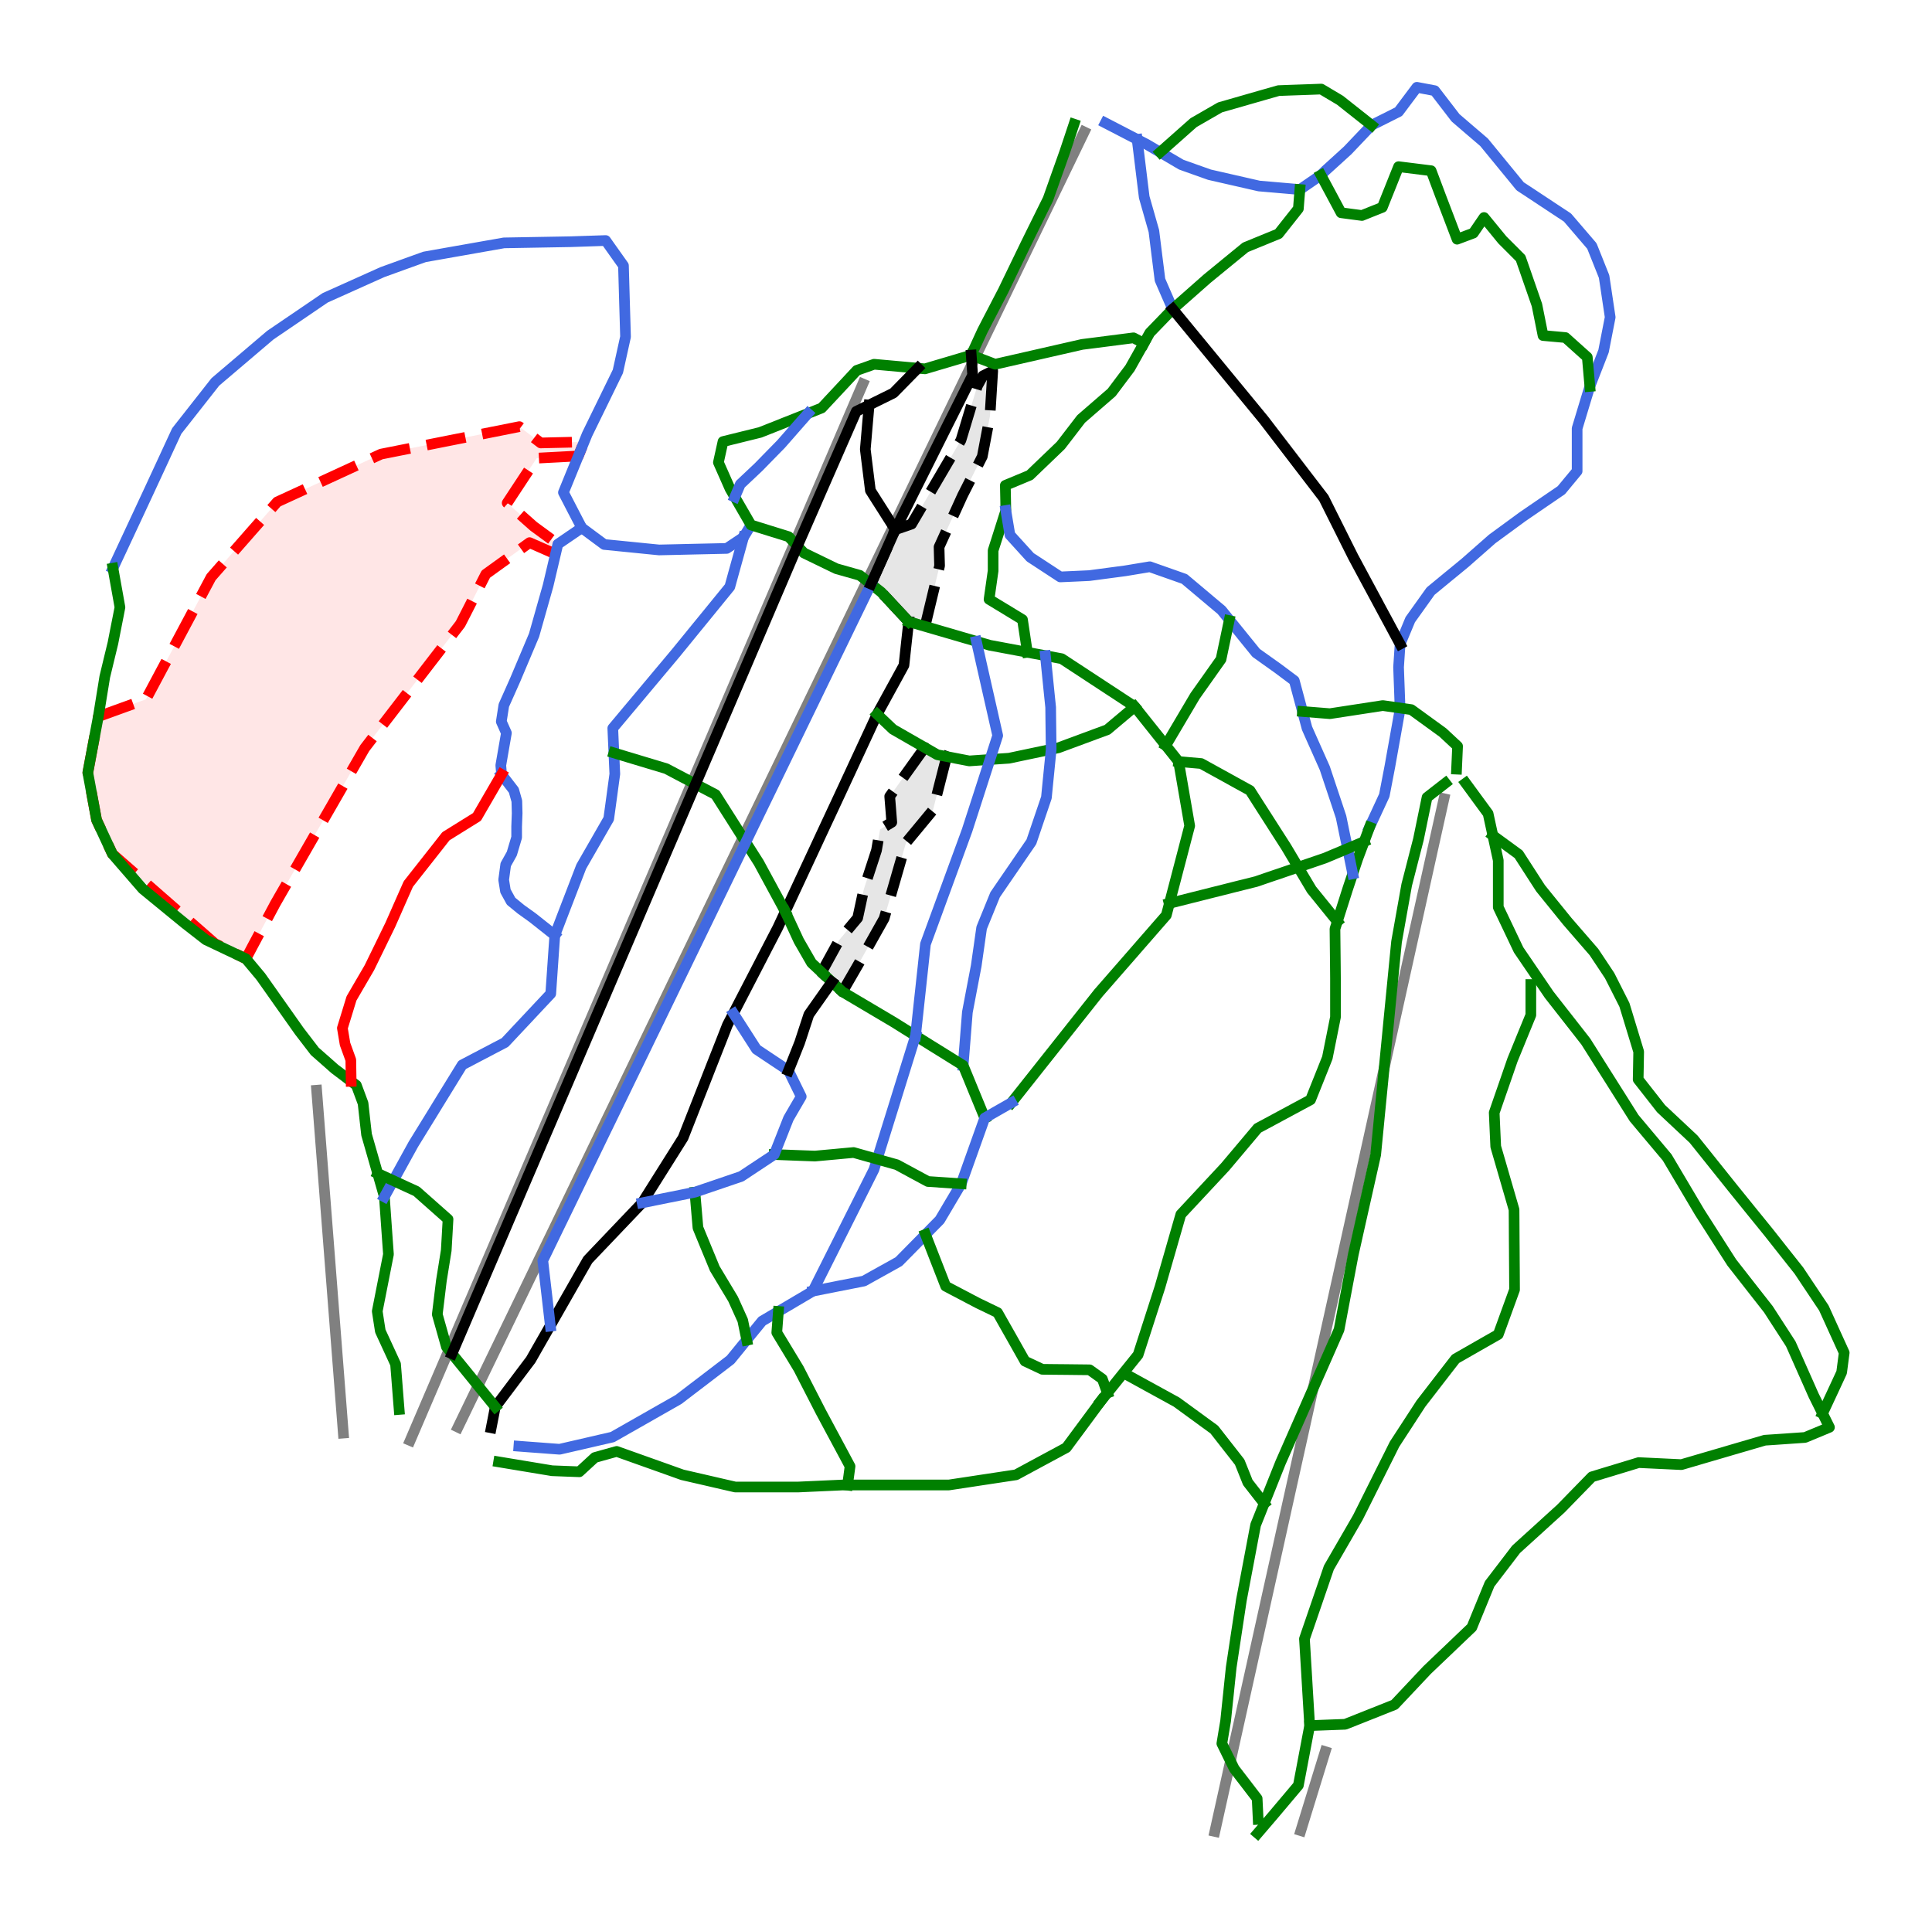 <?xml version="1.0" encoding="utf-8" standalone="no"?>
<!DOCTYPE svg PUBLIC "-//W3C//DTD SVG 1.1//EN"
  "http://www.w3.org/Graphics/SVG/1.1/DTD/svg11.dtd">
<svg height="72pt" version="1.1" viewBox="0 0 72.419 72" width="72.419pt" xmlns="http://www.w3.org/2000/svg" xmlns:xlink="http://www.w3.org/1999/xlink">
 <defs>
  <style type="text/css">*{stroke-linecap:butt;stroke-linejoin:round;}</style>
 </defs>
 <g id="figure_1">
  <g id="patch_1">
   <path d="M 0 72 
L 72.419 72 
L 72.419 0 
L 0 0 
z
" style="fill:#ffffff;"/>
  </g>
  <g id="axes_1">
   <g id="patch_2">
    <path clip-path="url(#pa7ef642e98)" d="M 35.484 28.361 
L 35.484 28.361 
L 35.355 28.863 
L 35.227 29.365 
L 35.099 29.867 
L 34.971 30.368 
L 34.719 30.673 
L 34.466 30.979 
L 34.213 31.284 
L 33.961 31.589 
L 33.858 31.944 
L 33.756 32.299 
L 33.653 32.654 
L 33.551 33.009 
L 33.448 33.364 
L 33.346 33.72 
L 33.243 34.075 
L 33.141 34.43 
L 32.902 34.854 
L 32.664 35.278 
L 32.426 35.702 
L 32.187 36.127 
L 31.883 36.653 
L 31.578 37.18 
L 31.187 36.815 
L 30.795 36.451 
L 30.962 36.146 
L 31.129 35.841 
L 31.296 35.536 
L 31.463 35.231 
L 31.806 34.821 
L 32.149 34.411 
L 32.264 33.877 
L 32.378 33.343 
L 32.497 32.976 
L 32.616 32.609 
L 32.736 32.242 
L 32.855 31.875 
L 32.922 31.484 
L 32.988 31.093 
L 33.427 30.826 
L 33.389 30.34 
L 33.35 29.854 
L 33.679 29.396 
L 34.007 28.939 
L 34.335 28.481 
L 34.664 28.023 
z
" style="opacity:0.1;"/>
   </g>
   <g id="patch_3">
    <path clip-path="url(#pa7ef642e98)" d="M 35.484 28.361 
L 35.484 28.361 
L 35.355 28.863 
L 35.227 29.365 
L 35.099 29.867 
L 34.971 30.368 
L 34.719 30.673 
L 34.466 30.979 
L 34.213 31.284 
L 33.961 31.589 
L 33.858 31.944 
L 33.756 32.299 
L 33.653 32.654 
L 33.551 33.009 
L 33.448 33.364 
L 33.346 33.72 
L 33.243 34.075 
L 33.141 34.43 
L 32.902 34.854 
L 32.664 35.278 
L 32.426 35.702 
L 32.187 36.127 
L 31.883 36.653 
L 31.578 37.18 
L 31.187 36.815 
L 30.795 36.451 
L 30.962 36.146 
L 31.129 35.841 
L 31.296 35.536 
L 31.463 35.231 
L 31.806 34.821 
L 32.149 34.411 
L 32.264 33.877 
L 32.378 33.343 
L 32.497 32.976 
L 32.616 32.609 
L 32.736 32.242 
L 32.855 31.875 
L 32.922 31.484 
L 32.988 31.093 
L 33.427 30.826 
L 33.389 30.34 
L 33.35 29.854 
L 33.679 29.396 
L 34.007 28.939 
L 34.335 28.481 
L 34.664 28.023 
z
" style="fill:none;stroke:#000000;stroke-dasharray:1.48,0.64;stroke-dashoffset:0;stroke-linejoin:miter;stroke-width:0.4;"/>
   </g>
   <g id="patch_4">
    <path clip-path="url(#pa7ef642e98)" d="M 37.211 13.906 
L 37.211 13.906 
L 37.185 14.331 
L 37.159 14.755 
L 37.133 15.179 
L 37.107 15.604 
L 37.035 15.98 
L 36.963 16.357 
L 36.892 16.733 
L 36.82 17.11 
L 36.635 17.477 
L 36.449 17.844 
L 36.263 18.211 
L 36.077 18.578 
L 35.858 19.06 
L 35.638 19.541 
L 35.419 20.022 
L 35.2 20.504 
L 35.209 20.857 
L 35.219 21.21 
L 35.082 21.778 
L 34.946 22.346 
L 34.809 22.914 
L 34.673 23.482 
L 34.061 23.303 
L 33.803 23.027 
L 33.546 22.751 
L 33.289 22.474 
L 33.031 22.198 
L 32.648 21.896 
L 32.876 21.386 
L 33.104 20.876 
L 33.332 20.366 
L 33.56 19.856 
L 34.17 19.646 
L 34.401 19.252 
L 34.632 18.859 
L 34.864 18.466 
L 35.095 18.073 
L 35.326 17.679 
L 35.557 17.286 
L 35.788 16.893 
L 36.02 16.5 
L 36.173 15.995 
L 36.325 15.489 
L 36.478 14.984 
L 36.631 14.479 
L 36.844 14.09 
z
" style="opacity:0.1;"/>
   </g>
   <g id="patch_5">
    <path clip-path="url(#pa7ef642e98)" d="M 37.211 13.906 
L 37.211 13.906 
L 37.185 14.331 
L 37.159 14.755 
L 37.133 15.179 
L 37.107 15.604 
L 37.035 15.98 
L 36.963 16.357 
L 36.892 16.733 
L 36.82 17.11 
L 36.635 17.477 
L 36.449 17.844 
L 36.263 18.211 
L 36.077 18.578 
L 35.858 19.06 
L 35.638 19.541 
L 35.419 20.022 
L 35.2 20.504 
L 35.209 20.857 
L 35.219 21.21 
L 35.082 21.778 
L 34.946 22.346 
L 34.809 22.914 
L 34.673 23.482 
L 34.061 23.303 
L 33.803 23.027 
L 33.546 22.751 
L 33.289 22.474 
L 33.031 22.198 
L 32.648 21.896 
L 32.876 21.386 
L 33.104 20.876 
L 33.332 20.366 
L 33.56 19.856 
L 34.17 19.646 
L 34.401 19.252 
L 34.632 18.859 
L 34.864 18.466 
L 35.095 18.073 
L 35.326 17.679 
L 35.557 17.286 
L 35.788 16.893 
L 36.02 16.5 
L 36.173 15.995 
L 36.325 15.489 
L 36.478 14.984 
L 36.631 14.479 
L 36.844 14.09 
z
" style="fill:none;stroke:#000000;stroke-dasharray:1.48,0.64;stroke-dashoffset:0;stroke-linejoin:miter;stroke-width:0.4;"/>
   </g>
   <g id="patch_6">
    <path clip-path="url(#pa7ef642e98)" d="M 21.679 17.093 
L 21.679 17.093 
L 21.288 17.114 
L 20.898 17.135 
L 20.507 17.155 
L 20.117 17.176 
L 19.84 17.596 
L 19.564 18.015 
L 19.287 18.435 
L 19.011 18.855 
L 19.507 19.293 
L 20.002 19.732 
L 20.457 20.065 
L 20.911 20.398 
L 20.803 20.761 
L 20.326 20.551 
L 19.85 20.342 
L 19.44 20.637 
L 19.03 20.933 
L 18.62 21.228 
L 18.21 21.524 
L 17.972 21.991 
L 17.733 22.458 
L 17.495 22.925 
L 17.256 23.392 
L 17.032 23.683 
L 16.808 23.974 
L 16.584 24.265 
L 16.36 24.556 
L 16.136 24.846 
L 15.912 25.137 
L 15.688 25.428 
L 15.464 25.719 
L 15.24 26.009 
L 15.016 26.3 
L 14.792 26.591 
L 14.568 26.882 
L 14.344 27.172 
L 14.12 27.463 
L 13.896 27.754 
L 13.672 28.045 
L 13.462 28.409 
L 13.252 28.774 
L 13.042 29.139 
L 12.833 29.503 
L 12.623 29.868 
L 12.413 30.233 
L 12.203 30.597 
L 11.994 30.962 
L 11.784 31.326 
L 11.574 31.691 
L 11.364 32.056 
L 11.155 32.42 
L 10.945 32.785 
L 10.735 33.15 
L 10.525 33.514 
L 10.316 33.879 
L 10.041 34.395 
L 9.766 34.91 
L 9.491 35.426 
L 9.217 35.942 
L 8.636 35.657 
L 8.056 35.373 
L 7.576 34.952 
L 7.095 34.532 
L 6.615 34.112 
L 6.134 33.692 
L 5.653 33.271 
L 5.173 32.851 
L 4.692 32.431 
L 4.212 32.01 
L 4.064 31.693 
L 3.916 31.375 
L 3.768 31.057 
L 3.62 30.74 
L 3.538 30.296 
L 3.456 29.853 
L 3.374 29.409 
L 3.292 28.966 
L 3.39 28.44 
L 3.489 27.914 
L 3.587 27.389 
L 3.686 26.863 
L 4.133 26.701 
L 4.579 26.539 
L 5.026 26.377 
L 5.472 26.214 
L 5.777 25.642 
L 6.082 25.07 
L 6.388 24.498 
L 6.693 23.926 
L 6.998 23.354 
L 7.303 22.782 
L 7.608 22.21 
L 7.913 21.638 
L 8.223 21.285 
L 8.533 20.933 
L 8.843 20.58 
L 9.153 20.227 
L 9.462 19.874 
L 9.772 19.522 
L 10.082 19.169 
L 10.392 18.816 
L 10.878 18.592 
L 11.365 18.368 
L 11.851 18.144 
L 12.337 17.92 
L 12.823 17.696 
L 13.309 17.472 
L 13.796 17.248 
L 14.282 17.024 
L 14.93 16.895 
L 15.578 16.767 
L 16.227 16.638 
L 16.875 16.509 
L 17.523 16.381 
L 18.172 16.252 
L 18.82 16.123 
L 19.468 15.994 
L 19.869 16.299 
L 20.269 16.605 
L 20.675 16.595 
L 21.081 16.586 
L 21.487 16.576 
L 21.893 16.567 
z
" style="fill:#ff0000;opacity:0.1;"/>
   </g>
   <g id="patch_7">
    <path clip-path="url(#pa7ef642e98)" d="M 21.679 17.093 
L 21.679 17.093 
L 21.288 17.114 
L 20.898 17.135 
L 20.507 17.155 
L 20.117 17.176 
L 19.84 17.596 
L 19.564 18.015 
L 19.287 18.435 
L 19.011 18.855 
L 19.507 19.293 
L 20.002 19.732 
L 20.457 20.065 
L 20.911 20.398 
L 20.803 20.761 
L 20.326 20.551 
L 19.85 20.342 
L 19.44 20.637 
L 19.03 20.933 
L 18.62 21.228 
L 18.21 21.524 
L 17.972 21.991 
L 17.733 22.458 
L 17.495 22.925 
L 17.256 23.392 
L 17.032 23.683 
L 16.808 23.974 
L 16.584 24.265 
L 16.36 24.556 
L 16.136 24.846 
L 15.912 25.137 
L 15.688 25.428 
L 15.464 25.719 
L 15.24 26.009 
L 15.016 26.3 
L 14.792 26.591 
L 14.568 26.882 
L 14.344 27.172 
L 14.12 27.463 
L 13.896 27.754 
L 13.672 28.045 
L 13.462 28.409 
L 13.252 28.774 
L 13.042 29.139 
L 12.833 29.503 
L 12.623 29.868 
L 12.413 30.233 
L 12.203 30.597 
L 11.994 30.962 
L 11.784 31.326 
L 11.574 31.691 
L 11.364 32.056 
L 11.155 32.42 
L 10.945 32.785 
L 10.735 33.15 
L 10.525 33.514 
L 10.316 33.879 
L 10.041 34.395 
L 9.766 34.91 
L 9.491 35.426 
L 9.217 35.942 
L 8.636 35.657 
L 8.056 35.373 
L 7.576 34.952 
L 7.095 34.532 
L 6.615 34.112 
L 6.134 33.692 
L 5.653 33.271 
L 5.173 32.851 
L 4.692 32.431 
L 4.212 32.01 
L 4.064 31.693 
L 3.916 31.375 
L 3.768 31.057 
L 3.62 30.74 
L 3.538 30.296 
L 3.456 29.853 
L 3.374 29.409 
L 3.292 28.966 
L 3.39 28.44 
L 3.489 27.914 
L 3.587 27.389 
L 3.686 26.863 
L 4.133 26.701 
L 4.579 26.539 
L 5.026 26.377 
L 5.472 26.214 
L 5.777 25.642 
L 6.082 25.07 
L 6.388 24.498 
L 6.693 23.926 
L 6.998 23.354 
L 7.303 22.782 
L 7.608 22.21 
L 7.913 21.638 
L 8.223 21.285 
L 8.533 20.933 
L 8.843 20.58 
L 9.153 20.227 
L 9.462 19.874 
L 9.772 19.522 
L 10.082 19.169 
L 10.392 18.816 
L 10.878 18.592 
L 11.365 18.368 
L 11.851 18.144 
L 12.337 17.92 
L 12.823 17.696 
L 13.309 17.472 
L 13.796 17.248 
L 14.282 17.024 
L 14.93 16.895 
L 15.578 16.767 
L 16.227 16.638 
L 16.875 16.509 
L 17.523 16.381 
L 18.172 16.252 
L 18.82 16.123 
L 19.468 15.994 
L 19.869 16.299 
L 20.269 16.605 
L 20.675 16.595 
L 21.081 16.586 
L 21.487 16.576 
L 21.893 16.567 
z
" style="fill:none;stroke:#ff0000;stroke-dasharray:1.48,0.64;stroke-dashoffset:0;stroke-linejoin:miter;stroke-width:0.4;"/>
   </g>
   <g id="line2d_1">
    <path clip-path="url(#pa7ef642e98)" d="M 15.375 54 
L 15.905 52.762 
L 16.436 51.524 
L 16.966 50.287 
L 17.496 49.049 
L 18.026 47.811 
L 18.556 46.573 
L 19.086 45.336 
L 19.616 44.098 
L 20.146 42.86 
L 20.677 41.623 
L 21.207 40.385 
L 21.737 39.147 
L 22.267 37.909 
L 22.797 36.672 
L 23.327 35.434 
L 23.857 34.196 
L 24.388 32.959 
L 24.918 31.721 
L 25.448 30.483 
L 25.978 29.245 
L 26.508 28.008 
L 27.038 26.77 
L 27.568 25.532 
L 28.098 24.294 
L 28.629 23.057 
L 29.159 21.819 
L 29.689 20.581 
L 30.219 19.344 
L 30.749 18.106 
L 31.279 16.868 
L 31.809 15.63 
L 32.34 14.393 
" style="fill:none;stroke:#808080;stroke-linecap:square;stroke-width:0.4;"/>
   </g>
   <g id="line2d_2">
    <path clip-path="url(#pa7ef642e98)" d="M 17.168 53.502 
L 17.756 52.285 
L 18.344 51.069 
L 19.011 49.69 
L 19.678 48.311 
L 20.279 47.066 
L 20.881 45.822 
L 21.47 44.602 
L 22.06 43.383 
L 22.914 41.616 
L 23.768 39.849 
L 24.533 38.266 
L 25.298 36.684 
L 26.119 34.986 
L 26.939 33.288 
L 27.601 31.921 
L 28.262 30.553 
L 28.856 29.323 
L 29.451 28.093 
L 30.125 26.697 
L 30.8 25.301 
L 31.536 23.779 
L 32.272 22.257 
L 33.126 20.489 
L 33.981 18.721 
L 34.835 16.953 
L 35.69 15.185 
L 36.403 13.711 
L 37.115 12.237 
L 37.948 10.512 
L 38.782 8.788 
L 39.667 6.957 
L 40.638 4.947 
" style="fill:none;stroke:#808080;stroke-linecap:square;stroke-width:0.4;"/>
   </g>
   <g id="line2d_3">
    <path clip-path="url(#pa7ef642e98)" d="M 45.538 68.656 
L 45.997 66.589 
L 46.248 65.454 
L 46.5 64.319 
L 46.822 62.867 
L 47.144 61.415 
L 47.499 59.814 
L 47.855 58.212 
L 48.268 56.348 
L 48.682 54.483 
L 49.142 52.408 
L 49.413 51.186 
L 49.822 49.342 
L 50.231 47.499 
L 50.632 45.688 
L 51.034 43.877 
L 51.279 42.774 
L 51.523 41.671 
L 51.888 40.029 
L 52.252 38.387 
L 52.72 36.276 
L 53.188 34.165 
L 53.448 32.993 
L 53.708 31.82 
L 54.125 29.943 
" style="fill:none;stroke:#808080;stroke-linecap:square;stroke-width:0.4;"/>
   </g>
   <g id="line2d_4">
    <path clip-path="url(#pa7ef642e98)" d="M 48.76 68.626 
L 49.216 67.145 
L 49.672 65.664 
" style="fill:none;stroke:#808080;stroke-linecap:square;stroke-width:0.4;"/>
   </g>
   <g id="line2d_5">
    <path clip-path="url(#pa7ef642e98)" d="M 12.869 53.722 
L 12.744 52.116 
L 12.619 50.509 
L 12.494 48.903 
L 12.369 47.296 
L 12.244 45.69 
L 12.119 44.083 
L 11.994 42.477 
L 11.869 40.87 
" style="fill:none;stroke:#808080;stroke-linecap:square;stroke-width:0.4;"/>
   </g>
   <g id="line2d_6">
    <path clip-path="url(#pa7ef642e98)" d="M 28.15 19.68 
L 27.87 20.139 
L 27.556 20.349 
L 27.241 20.559 
L 26.607 20.573 
L 25.973 20.587 
L 25.339 20.602 
L 24.705 20.616 
L 24.191 20.565 
L 23.677 20.513 
L 23.163 20.462 
L 22.649 20.411 
L 22.228 20.099 
L 21.807 19.786 
L 21.635 19.455 
L 21.463 19.124 
L 21.292 18.793 
L 21.12 18.461 
L 21.26 18.119 
L 21.399 17.777 
L 21.539 17.435 
L 21.679 17.093 
L 21.893 16.567 
L 22.009 16.282 
L 22.297 15.692 
L 22.585 15.103 
L 22.873 14.513 
L 23.161 13.923 
L 23.304 13.275 
L 23.447 12.627 
L 23.428 11.959 
L 23.408 11.292 
L 23.389 10.625 
L 23.37 9.957 
L 23.036 9.487 
L 22.703 9.017 
L 22.046 9.039 
L 21.389 9.061 
L 20.764 9.072 
L 20.14 9.083 
L 19.516 9.094 
L 18.891 9.105 
L 18.519 9.171 
L 18.147 9.236 
L 17.774 9.302 
L 17.402 9.368 
L 17.03 9.433 
L 16.657 9.499 
L 16.285 9.565 
L 15.913 9.631 
L 15.518 9.773 
L 15.124 9.915 
L 14.73 10.058 
L 14.336 10.2 
L 13.799 10.441 
L 13.262 10.682 
L 12.726 10.923 
L 12.189 11.164 
L 11.674 11.515 
L 11.16 11.865 
L 10.645 12.215 
L 10.13 12.566 
L 9.873 12.785 
L 9.615 13.004 
L 9.358 13.223 
L 9.101 13.442 
L 8.843 13.661 
L 8.586 13.88 
L 8.328 14.099 
L 8.071 14.318 
L 7.71 14.778 
L 7.348 15.238 
L 6.987 15.698 
L 6.625 16.158 
L 6.351 16.749 
L 6.078 17.341 
L 5.804 17.932 
L 5.53 18.523 
L 5.368 18.87 
L 5.206 19.218 
L 5.044 19.565 
L 4.882 19.912 
L 4.72 20.259 
L 4.558 20.606 
L 4.396 20.953 
L 4.234 21.3 
" style="fill:none;stroke:#4169e1;stroke-linecap:square;stroke-width:0.4;"/>
   </g>
   <g id="line2d_7">
    <path clip-path="url(#pa7ef642e98)" d="M 4.234 21.3 
L 4.299 21.667 
L 4.365 22.034 
L 4.431 22.401 
L 4.496 22.767 
L 4.431 23.101 
L 4.365 23.435 
L 4.299 23.77 
L 4.234 24.104 
L 4.08 24.739 
L 3.927 25.374 
L 3.867 25.746 
L 3.806 26.119 
L 3.746 26.491 
L 3.686 26.863 
L 3.587 27.389 
L 3.489 27.914 
L 3.39 28.44 
L 3.292 28.966 
L 3.374 29.409 
L 3.456 29.853 
L 3.538 30.296 
L 3.62 30.74 
L 3.768 31.057 
L 3.916 31.375 
L 4.064 31.693 
L 4.212 32.01 
L 4.496 32.339 
L 4.781 32.667 
L 5.066 32.996 
L 5.351 33.324 
L 5.745 33.647 
L 6.139 33.97 
L 6.533 34.293 
L 6.928 34.616 
L 7.322 34.923 
L 7.716 35.23 
L 8.091 35.408 
L 8.466 35.586 
L 8.841 35.764 
L 9.217 35.942 
L 9.496 36.275 
L 9.775 36.609 
L 10.137 37.121 
L 10.498 37.633 
L 10.86 38.145 
L 11.221 38.657 
L 11.511 39.035 
L 11.801 39.413 
L 12.174 39.741 
L 12.546 40.07 
L 12.855 40.303 
L 13.163 40.537 
L 13.357 40.683 
L 13.483 41.022 
L 13.609 41.362 
L 13.674 41.948 
L 13.74 42.534 
L 13.907 43.117 
L 14.074 43.7 
L 14.241 44.283 
L 14.408 44.866 
L 14.446 45.405 
L 14.484 45.943 
L 14.522 46.482 
L 14.561 47.02 
L 14.456 47.554 
L 14.351 48.088 
L 14.246 48.622 
L 14.141 49.156 
L 14.198 49.528 
L 14.256 49.899 
L 14.399 50.209 
L 14.542 50.519 
L 14.685 50.829 
L 14.827 51.139 
L 14.861 51.563 
L 14.894 51.987 
L 14.927 52.411 
L 14.961 52.836 
" style="fill:none;stroke:#008000;stroke-linecap:square;stroke-width:0.4;"/>
   </g>
   <g id="line2d_8">
    <path clip-path="url(#pa7ef642e98)" d="M 21.807 19.786 
L 21.359 20.092 
L 20.911 20.398 
L 20.819 20.788 
L 20.727 21.179 
L 20.635 21.569 
L 20.543 21.96 
L 20.412 22.422 
L 20.281 22.885 
L 20.15 23.348 
L 20.019 23.81 
L 19.842 24.229 
L 19.665 24.648 
L 19.488 25.067 
L 19.311 25.486 
L 19.099 25.963 
L 18.886 26.44 
L 18.791 27.05 
L 18.982 27.479 
L 18.877 28.084 
L 18.772 28.69 
L 18.801 29.033 
" style="fill:none;stroke:#4169e1;stroke-linecap:square;stroke-width:0.4;"/>
   </g>
   <g id="line2d_9">
    <path clip-path="url(#pa7ef642e98)" d="M 18.801 29.033 
L 19.03 29.33 
L 19.259 29.627 
L 19.373 30.031 
L 19.385 30.484 
L 19.366 30.987 
L 19.366 31.391 
L 19.185 32.001 
L 18.956 32.411 
L 18.88 32.982 
L 18.947 33.402 
L 19.157 33.784 
L 19.528 34.088 
L 19.967 34.403 
L 20.382 34.732 
L 20.797 35.061 
" style="fill:none;stroke:#4169e1;stroke-linecap:square;stroke-width:0.4;"/>
   </g>
   <g id="line2d_10">
    <path clip-path="url(#pa7ef642e98)" d="M 18.801 29.033 
L 18.57 29.431 
L 18.34 29.828 
L 18.109 30.226 
L 17.879 30.624 
L 17.588 30.805 
L 17.297 30.986 
L 17.006 31.167 
L 16.715 31.348 
L 16.363 31.797 
L 16.01 32.245 
L 15.657 32.693 
L 15.305 33.141 
L 15.135 33.525 
L 14.966 33.908 
L 14.797 34.292 
L 14.627 34.676 
L 14.432 35.076 
L 14.237 35.476 
L 14.041 35.877 
L 13.846 36.277 
L 13.51 36.853 
L 13.175 37.429 
L 13.005 37.985 
L 12.834 38.541 
L 12.934 39.139 
L 13.15 39.736 
L 13.156 40.136 
L 13.163 40.537 
" style="fill:none;stroke:#ff0000;stroke-linecap:square;stroke-width:0.4;"/>
   </g>
   <g id="line2d_11">
    <path clip-path="url(#pa7ef642e98)" d="M 54.941 29.357 
L 55.151 29.643 
L 55.36 29.929 
L 55.57 30.215 
L 55.78 30.501 
L 55.869 30.911 
L 55.958 31.32 
L 56.06 31.788 
L 56.161 32.255 
L 56.161 32.694 
L 56.161 33.132 
L 56.161 33.571 
L 56.161 34.009 
L 56.352 34.41 
L 56.543 34.81 
L 56.733 35.21 
L 56.924 35.611 
L 57.21 36.03 
L 57.496 36.45 
L 57.782 36.869 
L 58.068 37.289 
L 58.411 37.727 
L 58.755 38.166 
L 59.098 38.604 
L 59.441 39.043 
L 59.668 39.402 
L 59.894 39.761 
L 60.12 40.12 
L 60.347 40.478 
L 60.573 40.837 
L 60.8 41.196 
L 61.026 41.555 
L 61.253 41.914 
L 61.562 42.283 
L 61.872 42.652 
L 62.182 43.021 
L 62.492 43.39 
L 62.797 43.905 
L 63.102 44.419 
L 63.407 44.934 
L 63.712 45.449 
L 64.013 45.919 
L 64.313 46.389 
L 64.613 46.859 
L 64.914 47.329 
L 65.257 47.767 
L 65.6 48.206 
L 65.943 48.644 
L 66.287 49.083 
L 66.496 49.407 
L 66.706 49.731 
L 66.916 50.055 
L 67.125 50.379 
L 67.34 50.863 
L 67.554 51.346 
L 67.769 51.829 
L 67.983 52.313 
L 68.15 52.649 
L 68.317 52.986 
L 68.575 53.506 
L 68.117 53.697 
L 67.659 53.887 
L 67.283 53.913 
L 66.906 53.939 
L 66.529 53.965 
L 66.153 53.99 
L 65.762 54.105 
L 65.371 54.219 
L 64.98 54.333 
L 64.589 54.448 
L 64.199 54.562 
L 63.808 54.676 
L 63.417 54.791 
L 63.026 54.905 
L 62.625 54.886 
L 62.225 54.867 
L 61.825 54.848 
L 61.424 54.829 
L 60.986 54.963 
L 60.547 55.096 
L 60.108 55.229 
L 59.67 55.363 
L 59.379 55.661 
L 59.088 55.959 
L 58.797 56.258 
L 58.507 56.556 
L 58.087 56.937 
L 57.668 57.319 
L 57.248 57.7 
L 56.828 58.082 
L 56.581 58.406 
L 56.333 58.73 
L 56.085 59.054 
L 55.837 59.378 
L 55.67 59.785 
L 55.503 60.192 
L 55.336 60.599 
L 55.17 61.006 
L 54.75 61.406 
L 54.331 61.807 
L 53.911 62.207 
L 53.492 62.607 
L 53.187 62.931 
L 52.881 63.256 
L 52.576 63.58 
L 52.271 63.904 
L 51.809 64.088 
L 51.346 64.272 
L 50.884 64.456 
L 50.422 64.639 
L 49.757 64.664 
L 49.092 64.689 
" style="fill:none;stroke:#008000;stroke-linecap:square;stroke-width:0.4;"/>
   </g>
   <g id="line2d_12">
    <path clip-path="url(#pa7ef642e98)" d="M 54.178 29.357 
L 53.835 29.624 
L 53.492 29.891 
L 53.411 30.285 
L 53.33 30.678 
L 53.249 31.072 
L 53.168 31.466 
L 53.058 31.892 
L 52.948 32.318 
L 52.839 32.744 
L 52.729 33.17 
L 52.634 33.704 
L 52.538 34.238 
L 52.443 34.772 
L 52.348 35.306 
L 52.299 35.805 
L 52.25 36.304 
L 52.201 36.803 
L 52.152 37.301 
L 52.103 37.8 
L 52.054 38.299 
L 52.006 38.798 
L 51.957 39.297 
L 51.908 39.795 
L 51.859 40.294 
L 51.81 40.793 
L 51.761 41.292 
L 51.712 41.791 
L 51.664 42.289 
L 51.615 42.788 
L 51.566 43.287 
L 51.461 43.754 
L 51.356 44.221 
L 51.251 44.688 
L 51.146 45.155 
L 51.041 45.622 
L 50.936 46.09 
L 50.832 46.557 
L 50.727 47.024 
L 50.66 47.376 
L 50.593 47.729 
L 50.526 48.082 
L 50.46 48.434 
L 50.393 48.787 
L 50.326 49.14 
L 50.26 49.493 
L 50.193 49.845 
L 50.056 50.157 
L 49.919 50.468 
L 49.782 50.78 
L 49.645 51.091 
L 49.508 51.403 
L 49.37 51.714 
L 49.233 52.026 
L 49.096 52.337 
L 48.959 52.649 
L 48.822 52.96 
L 48.685 53.272 
L 48.548 53.583 
L 48.411 53.895 
L 48.274 54.206 
L 48.137 54.518 
L 48 54.829 
L 47.847 55.212 
L 47.694 55.595 
L 47.541 55.978 
L 47.387 56.361 
L 47.227 56.764 
L 47.066 57.166 
L 46.999 57.519 
L 46.932 57.872 
L 46.866 58.224 
L 46.799 58.577 
L 46.732 58.93 
L 46.665 59.283 
L 46.599 59.635 
L 46.532 59.988 
L 46.437 60.617 
L 46.341 61.246 
L 46.246 61.875 
L 46.151 62.504 
L 46.098 63.007 
L 46.046 63.509 
L 45.993 64.011 
L 45.941 64.514 
L 45.87 64.937 
L 45.8 65.36 
L 46.032 65.833 
L 46.265 66.306 
L 46.479 66.585 
L 46.694 66.864 
L 46.908 67.144 
L 47.123 67.423 
L 47.142 67.814 
L 47.161 68.204 
" style="fill:none;stroke:#008000;stroke-linecap:square;stroke-width:0.4;"/>
   </g>
   <g id="line2d_13">
    <path clip-path="url(#pa7ef642e98)" d="M 55.958 31.32 
L 56.441 31.673 
L 56.924 32.026 
L 57.129 32.344 
L 57.334 32.661 
L 57.539 32.979 
L 57.744 33.296 
L 57.996 33.608 
L 58.249 33.92 
L 58.502 34.232 
L 58.754 34.543 
L 59.002 34.829 
L 59.25 35.115 
L 59.498 35.401 
L 59.746 35.687 
L 60.042 36.131 
L 60.337 36.576 
L 60.614 37.123 
L 60.89 37.67 
L 61.024 38.109 
L 61.157 38.547 
L 61.291 38.986 
L 61.424 39.424 
L 61.415 39.945 
L 61.405 40.465 
L 61.62 40.739 
L 61.834 41.012 
L 62.049 41.286 
L 62.263 41.56 
L 62.568 41.846 
L 62.873 42.132 
L 63.178 42.418 
L 63.483 42.704 
L 63.865 43.18 
L 64.246 43.657 
L 64.628 44.134 
L 65.009 44.61 
L 65.333 45.01 
L 65.657 45.411 
L 65.982 45.811 
L 66.306 46.211 
L 66.587 46.567 
L 66.868 46.923 
L 67.149 47.278 
L 67.431 47.634 
L 67.664 47.984 
L 67.898 48.334 
L 68.131 48.683 
L 68.365 49.033 
L 68.556 49.453 
L 68.746 49.872 
L 68.937 50.291 
L 69.128 50.711 
L 69.08 51.079 
L 69.032 51.447 
L 68.854 51.832 
L 68.675 52.217 
L 68.496 52.601 
L 68.317 52.986 
" style="fill:none;stroke:#008000;stroke-linecap:square;stroke-width:0.4;"/>
   </g>
   <g id="line2d_14">
    <path clip-path="url(#pa7ef642e98)" d="M 42.624 5.225 
L 42.691 5.767 
L 42.757 6.308 
L 42.823 6.85 
L 42.89 7.391 
L 43.071 8.026 
L 43.252 8.661 
L 43.309 9.119 
L 43.366 9.577 
L 43.424 10.035 
L 43.481 10.492 
L 43.719 11.04 
L 43.958 11.587 
" style="fill:none;stroke:#4169e1;stroke-linecap:square;stroke-width:0.4;"/>
   </g>
   <g id="line2d_15">
    <path clip-path="url(#pa7ef642e98)" d="M 41.435 4.609 
L 42.03 4.917 
L 42.624 5.225 
L 42.98 5.409 
L 43.487 5.707 
L 43.882 5.94 
L 44.277 6.172 
L 44.807 6.361 
L 45.337 6.549 
L 45.801 6.655 
L 46.265 6.761 
L 46.73 6.867 
L 47.194 6.973 
L 47.577 7.006 
L 47.959 7.039 
L 48.342 7.072 
L 48.725 7.106 
L 49.119 6.835 
L 49.513 6.565 
L 49.678 6.4 
L 50.098 6.019 
L 50.517 5.637 
L 50.965 5.166 
L 51.413 4.695 
L 51.919 4.442 
L 52.424 4.188 
L 52.767 3.73 
L 53.11 3.273 
L 53.444 3.336 
L 53.778 3.399 
L 54.169 3.908 
L 54.56 4.417 
L 54.827 4.646 
L 55.093 4.875 
L 55.36 5.103 
L 55.627 5.332 
L 55.966 5.745 
L 56.304 6.158 
L 56.643 6.571 
L 56.981 6.984 
L 57.425 7.276 
L 57.868 7.569 
L 58.311 7.862 
L 58.754 8.154 
L 58.983 8.421 
L 59.212 8.688 
L 59.441 8.955 
L 59.67 9.222 
L 59.899 9.794 
L 60.127 10.366 
L 60.185 10.747 
L 60.242 11.129 
L 60.299 11.51 
L 60.356 11.892 
L 60.232 12.527 
L 60.108 13.162 
L 59.98 13.492 
L 59.851 13.823 
L 59.722 14.154 
L 59.594 14.485 
L 59.474 14.879 
L 59.355 15.272 
L 59.236 15.666 
L 59.117 16.06 
L 59.117 16.46 
L 59.117 16.861 
L 59.117 17.261 
L 59.117 17.662 
L 58.821 18.018 
L 58.526 18.375 
L 58.163 18.623 
L 57.801 18.87 
L 57.439 19.118 
L 57.077 19.366 
L 56.791 19.576 
L 56.504 19.786 
L 56.218 19.995 
L 55.932 20.205 
L 55.68 20.427 
L 55.427 20.649 
L 55.174 20.872 
L 54.922 21.094 
L 54.598 21.361 
L 54.273 21.627 
L 53.949 21.894 
L 53.625 22.161 
L 53.244 22.695 
L 52.862 23.229 
L 52.672 23.687 
L 52.481 24.144 
L 52.453 24.577 
L 52.424 25.01 
L 52.438 25.404 
L 52.453 25.797 
L 52.467 26.191 
L 52.481 26.585 
L 52.386 27.119 
L 52.291 27.653 
L 52.195 28.187 
L 52.1 28.721 
L 51.995 29.268 
L 51.89 29.815 
L 51.614 30.412 
L 51.337 31.008 
" style="fill:none;stroke:#4169e1;stroke-linecap:square;stroke-width:0.4;"/>
   </g>
   <g id="line2d_16">
    <path clip-path="url(#pa7ef642e98)" d="M 57.382 36.907 
L 57.382 37.479 
L 57.382 38.051 
L 57.21 38.471 
L 57.038 38.89 
L 56.867 39.31 
L 56.695 39.729 
L 56.524 40.225 
L 56.352 40.721 
L 56.18 41.216 
L 56.009 41.712 
L 56.037 42.347 
L 56.066 42.982 
L 56.238 43.573 
L 56.409 44.164 
L 56.581 44.755 
L 56.752 45.346 
L 56.755 45.721 
L 56.757 46.096 
L 56.759 46.471 
L 56.762 46.847 
L 56.764 47.222 
L 56.767 47.597 
L 56.769 47.972 
L 56.771 48.347 
L 56.619 48.766 
L 56.466 49.186 
L 56.314 49.605 
L 56.161 50.025 
L 55.761 50.253 
L 55.36 50.482 
L 54.96 50.711 
L 54.56 50.94 
L 54.235 51.359 
L 53.911 51.778 
L 53.587 52.198 
L 53.263 52.617 
L 53.015 52.999 
L 52.767 53.38 
L 52.519 53.761 
L 52.271 54.142 
L 52.1 54.486 
L 51.928 54.829 
L 51.756 55.172 
L 51.585 55.515 
L 51.413 55.858 
L 51.242 56.201 
L 51.07 56.545 
L 50.898 56.888 
L 50.627 57.358 
L 50.355 57.828 
L 50.083 58.298 
L 49.811 58.768 
L 49.697 59.101 
L 49.583 59.435 
L 49.468 59.769 
L 49.354 60.102 
L 49.239 60.436 
L 49.125 60.769 
L 49.01 61.103 
L 48.896 61.437 
L 48.921 61.843 
L 48.945 62.25 
L 48.97 62.656 
L 48.994 63.063 
L 49.018 63.469 
L 49.043 63.876 
L 49.067 64.282 
L 49.092 64.689 
L 48.986 65.248 
L 48.88 65.808 
L 48.774 66.368 
L 48.668 66.927 
L 48.439 67.199 
L 48.21 67.471 
L 47.981 67.742 
L 47.752 68.014 
L 47.447 68.371 
L 47.142 68.727 
" style="fill:none;stroke:#008000;stroke-linecap:square;stroke-width:0.4;"/>
   </g>
   <g id="line2d_17">
    <path clip-path="url(#pa7ef642e98)" d="M 51.337 31.008 
L 51.135 31.548 
L 51.017 31.863 
L 50.898 32.179 
L 50.706 32.756 
L 50.517 33.323 
L 50.323 33.933 
L 50.129 34.543 
L 50.04 34.822 
L 50.045 35.286 
L 50.05 35.75 
L 50.055 36.214 
L 50.059 36.678 
L 50.059 37.041 
L 50.059 37.403 
L 50.059 37.765 
L 50.059 38.127 
L 49.983 38.509 
L 49.907 38.89 
L 49.83 39.272 
L 49.754 39.653 
L 49.597 40.047 
L 49.44 40.44 
L 49.282 40.834 
L 49.125 41.228 
L 48.629 41.495 
L 48.133 41.762 
L 47.638 42.029 
L 47.142 42.295 
L 46.837 42.658 
L 46.532 43.02 
L 46.227 43.382 
L 45.922 43.744 
L 45.507 44.19 
L 45.092 44.635 
L 44.677 45.08 
L 44.263 45.525 
L 44.165 45.865 
L 44.067 46.205 
L 43.969 46.545 
L 43.872 46.885 
L 43.774 47.224 
L 43.676 47.564 
L 43.578 47.904 
L 43.481 48.244 
L 43.276 48.88 
L 43.071 49.516 
L 42.866 50.151 
L 42.661 50.787 
L 42.373 51.145 
L 42.084 51.503 
L 41.796 51.861 
L 41.508 52.219 
L 41.269 52.514 
" style="fill:none;stroke:#008000;stroke-linecap:square;stroke-width:0.4;"/>
   </g>
   <g id="line2d_18">
    <path clip-path="url(#pa7ef642e98)" d="M 48.725 7.106 
L 48.696 7.464 
L 48.668 7.823 
L 48.296 8.293 
L 47.924 8.764 
L 47.304 9.018 
L 46.684 9.272 
L 46.327 9.564 
L 45.969 9.857 
L 45.612 10.15 
L 45.254 10.443 
L 44.93 10.729 
L 44.606 11.015 
L 44.282 11.301 
L 43.958 11.587 
L 43.529 12.031 
L 43.1 12.475 
L 42.878 12.869 
L 42.617 13.334 
L 42.356 13.799 
L 42.012 14.256 
L 41.669 14.713 
L 41.383 14.961 
L 41.097 15.209 
L 40.811 15.457 
L 40.525 15.705 
L 40.144 16.201 
L 39.763 16.696 
L 39.472 16.976 
L 39.181 17.255 
L 38.89 17.534 
L 38.599 17.814 
L 38.142 18.005 
L 37.684 18.195 
L 37.694 18.666 
L 37.703 19.137 
L 37.584 19.512 
L 37.465 19.887 
L 37.346 20.262 
L 37.226 20.636 
L 37.226 21.017 
L 37.226 21.398 
L 37.15 21.933 
L 37.074 22.467 
L 37.387 22.657 
L 37.701 22.847 
L 38.014 23.038 
L 38.327 23.228 
L 38.419 23.84 
L 38.51 24.453 
" style="fill:none;stroke:#008000;stroke-linecap:square;stroke-width:0.4;"/>
   </g>
   <g id="line2d_19">
    <path clip-path="url(#pa7ef642e98)" d="M 49.513 6.565 
L 49.702 6.918 
L 49.891 7.27 
L 50.08 7.623 
L 50.269 7.975 
L 50.66 8.027 
L 51.051 8.078 
L 51.432 7.925 
L 51.814 7.773 
L 51.966 7.391 
L 52.119 7.01 
L 52.271 6.629 
L 52.424 6.248 
L 53.034 6.324 
L 53.644 6.4 
L 53.825 6.883 
L 54.006 7.365 
L 54.159 7.766 
L 54.312 8.166 
L 54.464 8.566 
L 54.617 8.967 
L 55.227 8.738 
L 55.427 8.446 
L 55.627 8.154 
L 55.971 8.574 
L 56.314 8.993 
L 56.657 9.336 
L 57 9.68 
L 57.153 10.118 
L 57.305 10.557 
L 57.458 10.996 
L 57.61 11.434 
L 57.725 12.006 
L 57.839 12.578 
L 58.259 12.616 
L 58.678 12.654 
L 59.088 13.022 
L 59.498 13.39 
L 59.546 13.938 
L 59.594 14.485 
" style="fill:none;stroke:#008000;stroke-linecap:square;stroke-width:0.4;"/>
   </g>
   <g id="line2d_20">
    <path clip-path="url(#pa7ef642e98)" d="M 37.703 19.137 
L 37.779 19.595 
L 37.856 20.052 
L 38.237 20.472 
L 38.618 20.891 
L 38.9 21.075 
L 39.181 21.259 
L 39.462 21.443 
L 39.743 21.627 
L 40.287 21.603 
L 40.83 21.578 
L 41.169 21.533 
L 41.507 21.488 
L 41.846 21.443 
L 42.184 21.398 
L 42.642 21.322 
L 43.1 21.246 
L 43.424 21.361 
L 43.748 21.475 
L 44.072 21.589 
L 44.396 21.704 
L 44.744 21.996 
L 45.092 22.289 
L 45.44 22.582 
L 45.788 22.874 
L 46.112 23.275 
L 46.436 23.675 
L 46.76 24.076 
L 47.085 24.476 
L 47.495 24.768 
L 47.905 25.06 
L 48.21 25.288 
L 48.515 25.517 
L 48.67 26.095 
L 48.824 26.672 
L 48.992 27.298 
L 49.158 27.673 
L 49.325 28.047 
L 49.492 28.422 
L 49.659 28.797 
L 49.811 29.254 
L 49.964 29.712 
L 50.117 30.169 
L 50.269 30.627 
L 50.378 31.159 
L 50.488 31.691 
L 50.597 32.224 
L 50.706 32.756 
" style="fill:none;stroke:#4169e1;stroke-linecap:square;stroke-width:0.4;"/>
   </g>
   <g id="line2d_21">
    <path clip-path="url(#pa7ef642e98)" d="M 34.061 23.303 
L 34.017 23.712 
L 33.972 24.121 
L 33.928 24.53 
L 33.884 24.938 
L 33.633 25.398 
L 33.381 25.857 
L 33.13 26.316 
L 32.878 26.775 
L 32.714 27.128 
L 32.551 27.48 
L 32.387 27.832 
L 32.224 28.184 
L 32.06 28.536 
L 31.897 28.889 
L 31.733 29.241 
L 31.57 29.593 
L 31.303 30.166 
L 31.036 30.738 
L 30.769 31.31 
L 30.503 31.883 
L 30.236 32.455 
L 29.969 33.028 
L 29.702 33.6 
L 29.435 34.172 
L 29.154 34.776 
L 28.918 35.231 
L 28.682 35.687 
L 28.447 36.143 
L 28.211 36.599 
L 27.975 37.055 
L 27.739 37.511 
L 27.503 37.967 
L 27.267 38.423 
L 27.06 38.952 
L 26.852 39.48 
L 26.644 40.008 
L 26.437 40.537 
L 26.229 41.065 
L 26.022 41.593 
L 25.814 42.122 
L 25.606 42.65 
L 25.415 42.955 
L 25.223 43.26 
L 25.031 43.565 
L 24.839 43.87 
L 24.647 44.175 
L 24.455 44.48 
L 24.263 44.785 
L 24.072 45.09 
L 23.817 45.357 
L 23.562 45.625 
L 23.307 45.892 
L 23.053 46.159 
L 22.798 46.427 
L 22.543 46.694 
L 22.288 46.961 
L 22.034 47.229 
L 21.766 47.697 
L 21.499 48.166 
L 21.232 48.634 
L 20.964 49.103 
L 20.697 49.571 
L 20.43 50.04 
L 20.162 50.508 
L 19.895 50.977 
L 19.562 51.418 
L 19.23 51.86 
L 18.898 52.301 
L 18.565 52.742 
L 18.489 53.133 
L 18.413 53.524 
" style="fill:none;stroke:#000000;stroke-linecap:square;stroke-width:0.4;"/>
   </g>
   <g id="line2d_22">
    <path clip-path="url(#pa7ef642e98)" d="M 34.061 23.303 
L 34.673 23.482 
L 35.154 23.622 
L 35.636 23.762 
L 36.117 23.903 
L 36.599 24.043 
L 37.103 24.19 
L 37.455 24.255 
L 37.807 24.321 
L 38.158 24.387 
L 38.51 24.453 
L 38.848 24.516 
L 39.186 24.579 
L 39.797 24.693 
L 40.139 24.918 
L 40.482 25.142 
L 40.824 25.367 
L 41.166 25.591 
L 41.508 25.816 
L 41.851 26.04 
L 42.193 26.265 
L 42.535 26.489 
L 42.826 26.854 
L 43.116 27.218 
L 43.407 27.582 
L 43.698 27.946 
L 43.938 28.247 
L 44.178 28.548 
L 44.282 29.15 
L 44.386 29.753 
L 44.49 30.355 
L 44.594 30.957 
L 44.484 31.376 
L 44.375 31.795 
L 44.266 32.214 
L 44.156 32.633 
L 44.047 33.051 
L 43.937 33.47 
L 43.828 33.889 
L 43.718 34.308 
L 43.4 34.672 
L 43.083 35.036 
L 42.765 35.4 
L 42.448 35.765 
L 42.13 36.129 
L 41.812 36.493 
L 41.495 36.857 
L 41.177 37.221 
L 40.769 37.736 
L 40.361 38.25 
L 39.953 38.765 
L 39.545 39.28 
L 39.137 39.794 
L 38.729 40.309 
L 38.321 40.824 
L 37.913 41.338 
" style="fill:none;stroke:#008000;stroke-linecap:square;stroke-width:0.4;"/>
   </g>
   <g id="line2d_23">
    <path clip-path="url(#pa7ef642e98)" d="M 42.535 26.489 
L 42.278 26.706 
L 42.021 26.922 
L 41.764 27.138 
L 41.507 27.355 
L 41.048 27.524 
L 40.589 27.694 
L 40.13 27.864 
L 39.672 28.033 
L 39.402 28.09 
L 39.007 28.174 
L 38.612 28.257 
L 38.217 28.34 
L 37.822 28.424 
L 37.45 28.449 
L 37.078 28.474 
L 36.706 28.499 
L 36.333 28.525 
L 35.908 28.443 
L 35.484 28.361 
L 35.134 28.293 
L 34.664 28.023 
L 34.366 27.853 
L 34.068 27.682 
L 33.77 27.511 
L 33.472 27.34 
L 33.175 27.058 
L 32.878 26.775 
" style="fill:none;stroke:#008000;stroke-linecap:square;stroke-width:0.4;"/>
   </g>
   <g id="line2d_24">
    <path clip-path="url(#pa7ef642e98)" d="M 39.186 24.579 
L 39.235 25.063 
L 39.284 25.548 
L 39.333 26.032 
L 39.383 26.516 
L 39.387 26.91 
L 39.392 27.303 
L 39.397 27.697 
L 39.402 28.09 
L 39.358 28.542 
L 39.313 28.994 
L 39.268 29.446 
L 39.224 29.897 
L 39.083 30.313 
L 38.942 30.728 
L 38.801 31.144 
L 38.66 31.559 
L 38.32 32.054 
L 37.981 32.549 
L 37.641 33.044 
L 37.302 33.539 
L 37.175 33.85 
L 37.049 34.16 
L 36.922 34.471 
L 36.796 34.781 
L 36.745 35.136 
L 36.695 35.49 
L 36.644 35.844 
L 36.594 36.198 
L 36.511 36.635 
L 36.427 37.072 
L 36.344 37.509 
L 36.261 37.946 
L 36.221 38.444 
L 36.182 38.943 
L 36.142 39.441 
L 36.102 39.94 
" style="fill:none;stroke:#4169e1;stroke-linecap:square;stroke-width:0.4;"/>
   </g>
   <g id="line2d_25">
    <path clip-path="url(#pa7ef642e98)" d="M 29.435 34.172 
L 29.689 34.72 
L 29.943 35.268 
L 30.182 35.683 
L 30.421 36.098 
L 30.801 36.453 
L 31.181 36.809 
L 31.578 37.18 
L 32.056 37.463 
L 32.534 37.746 
L 33.012 38.029 
L 33.49 38.312 
L 33.904 38.571 
L 34.318 38.829 
L 34.609 39.011 
L 34.9 39.193 
L 35.2 39.379 
L 35.501 39.566 
L 35.801 39.753 
L 36.102 39.94 
L 36.305 40.432 
L 36.507 40.925 
L 36.71 41.417 
L 36.912 41.91 
" style="fill:none;stroke:#008000;stroke-linecap:square;stroke-width:0.4;"/>
   </g>
   <g id="line2d_26">
    <path clip-path="url(#pa7ef642e98)" d="M 37.913 41.338 
L 37.413 41.624 
L 36.912 41.91 
L 36.692 42.526 
L 36.472 43.142 
L 36.252 43.759 
L 36.032 44.375 
L 35.83 44.715 
L 35.629 45.054 
L 35.428 45.394 
L 35.227 45.733 
L 34.959 46.005 
L 34.692 46.277 
L 34.442 46.531 
L 34.192 46.785 
L 33.942 47.039 
L 33.692 47.293 
L 33.365 47.476 
L 33.037 47.658 
L 32.71 47.84 
L 32.383 48.023 
L 31.905 48.117 
L 31.427 48.211 
L 30.949 48.306 
L 30.471 48.4 
" style="fill:none;stroke:#4169e1;stroke-linecap:square;stroke-width:0.4;"/>
   </g>
   <g id="line2d_27">
    <path clip-path="url(#pa7ef642e98)" d="M 42.159 51.494 
L 42.645 51.761 
L 43.131 52.028 
L 43.618 52.295 
L 44.104 52.562 
L 44.456 52.819 
L 44.809 53.076 
L 45.162 53.334 
L 45.515 53.591 
L 45.753 53.896 
L 45.991 54.201 
L 46.23 54.506 
L 46.468 54.811 
L 46.621 55.193 
L 46.773 55.574 
L 47.08 55.968 
L 47.387 56.361 
" style="fill:none;stroke:#008000;stroke-linecap:square;stroke-width:0.4;"/>
   </g>
   <g id="line2d_28">
    <path clip-path="url(#pa7ef642e98)" d="M 34.692 46.277 
L 34.88 46.761 
L 35.069 47.246 
L 35.258 47.73 
L 35.447 48.215 
L 35.749 48.374 
L 36.052 48.533 
L 36.354 48.692 
L 36.657 48.851 
L 37.024 49.028 
L 37.392 49.206 
L 37.649 49.661 
L 37.907 50.116 
L 38.164 50.572 
L 38.421 51.027 
L 38.746 51.179 
L 39.07 51.332 
L 39.513 51.337 
L 39.956 51.341 
L 40.4 51.346 
L 40.843 51.351 
L 41.32 51.694 
L 41.508 52.219 
" style="fill:none;stroke:#008000;stroke-linecap:square;stroke-width:0.4;"/>
   </g>
   <g id="line2d_29">
    <path clip-path="url(#pa7ef642e98)" d="M 41.269 52.514 
L 40.945 52.953 
L 40.621 53.391 
L 40.296 53.83 
L 39.972 54.268 
L 39.5 54.523 
L 39.028 54.777 
L 38.556 55.032 
L 38.084 55.287 
L 37.455 55.382 
L 36.826 55.477 
L 36.197 55.573 
L 35.567 55.668 
L 35.014 55.668 
L 34.461 55.668 
L 33.908 55.668 
L 33.355 55.668 
L 32.917 55.668 
L 32.478 55.668 
L 32.04 55.668 
L 31.601 55.668 
L 31.182 55.687 
L 30.762 55.706 
L 30.343 55.725 
L 29.923 55.744 
L 29.332 55.744 
L 28.741 55.744 
L 28.15 55.744 
L 27.559 55.744 
L 27.063 55.63 
L 26.567 55.515 
L 26.072 55.401 
L 25.576 55.287 
L 24.961 55.067 
L 24.346 54.848 
L 23.731 54.629 
L 23.116 54.41 
L 22.706 54.524 
L 22.296 54.639 
L 22.006 54.906 
L 21.716 55.173 
L 21.205 55.154 
L 20.694 55.134 
L 20.194 55.051 
L 19.693 54.968 
L 19.193 54.885 
L 18.692 54.802 
" style="fill:none;stroke:#008000;stroke-linecap:square;stroke-width:0.4;"/>
   </g>
   <g id="line2d_30">
    <path clip-path="url(#pa7ef642e98)" d="M 48.824 26.672 
L 49.337 26.713 
L 49.85 26.754 
L 50.346 26.678 
L 50.841 26.602 
L 51.337 26.526 
L 51.833 26.45 
L 52.367 26.526 
L 52.901 26.602 
L 53.196 26.816 
L 53.492 27.031 
L 53.787 27.245 
L 54.083 27.46 
L 54.359 27.717 
L 54.636 27.975 
L 54.617 28.404 
L 54.598 28.833 
" style="fill:none;stroke:#008000;stroke-linecap:square;stroke-width:0.4;"/>
   </g>
   <g id="line2d_31">
    <path clip-path="url(#pa7ef642e98)" d="M 44.178 28.548 
L 44.602 28.586 
L 45.025 28.623 
L 45.483 28.876 
L 45.941 29.128 
L 46.398 29.381 
L 46.856 29.633 
L 47.194 30.163 
L 47.533 30.692 
L 47.871 31.221 
L 48.21 31.75 
L 48.448 32.15 
L 48.687 32.551 
L 48.925 32.951 
L 49.163 33.351 
L 49.405 33.649 
L 49.646 33.947 
L 49.887 34.245 
L 50.129 34.543 
" style="fill:none;stroke:#008000;stroke-linecap:square;stroke-width:0.4;"/>
   </g>
   <g id="line2d_32">
    <path clip-path="url(#pa7ef642e98)" d="M 51.135 31.548 
L 50.766 31.703 
L 50.397 31.859 
L 50.028 32.014 
L 49.659 32.169 
L 49.337 32.279 
L 49.015 32.389 
L 48.694 32.498 
L 48.372 32.608 
L 48.05 32.718 
L 47.728 32.827 
L 47.406 32.937 
L 47.085 33.047 
L 46.677 33.149 
L 46.269 33.251 
L 45.862 33.354 
L 45.454 33.456 
L 45.047 33.559 
L 44.639 33.661 
L 44.232 33.764 
L 43.824 33.866 
" style="fill:none;stroke:#008000;stroke-linecap:square;stroke-width:0.4;"/>
   </g>
   <g id="line2d_33">
    <path clip-path="url(#pa7ef642e98)" d="M 46.074 23.265 
L 45.998 23.627 
L 45.922 23.99 
L 45.845 24.352 
L 45.769 24.714 
L 45.526 25.057 
L 45.283 25.401 
L 45.04 25.744 
L 44.797 26.087 
L 44.522 26.552 
L 44.247 27.017 
L 43.973 27.481 
L 43.698 27.946 
" style="fill:none;stroke:#008000;stroke-linecap:square;stroke-width:0.4;"/>
   </g>
   <g id="line2d_34">
    <path clip-path="url(#pa7ef642e98)" d="M 36.599 24.043 
L 36.699 24.484 
L 36.798 24.926 
L 36.898 25.367 
L 36.998 25.809 
L 37.098 26.25 
L 37.198 26.691 
L 37.298 27.133 
L 37.398 27.574 
L 37.255 28.018 
L 37.112 28.461 
L 36.969 28.904 
L 36.826 29.348 
L 36.683 29.791 
L 36.54 30.234 
L 36.396 30.677 
L 36.253 31.121 
L 36.058 31.655 
L 35.863 32.188 
L 35.667 32.722 
L 35.472 33.256 
L 35.276 33.79 
L 35.081 34.324 
L 34.885 34.858 
L 34.69 35.392 
L 34.643 35.821 
L 34.597 36.251 
L 34.55 36.681 
L 34.504 37.11 
L 34.457 37.54 
L 34.411 37.97 
L 34.364 38.399 
L 34.318 38.829 
" style="fill:none;stroke:#4169e1;stroke-linecap:square;stroke-width:0.4;"/>
   </g>
   <g id="line2d_35">
    <path clip-path="url(#pa7ef642e98)" d="M 34.318 38.829 
L 34.123 39.456 
L 33.928 40.083 
L 33.733 40.709 
L 33.539 41.336 
L 33.344 41.963 
L 33.149 42.59 
L 32.954 43.217 
L 32.759 43.843 
L 32.473 44.413 
L 32.187 44.983 
L 31.901 45.552 
L 31.615 46.122 
L 31.329 46.691 
L 31.043 47.261 
L 30.757 47.831 
L 30.471 48.4 
L 30.148 48.591 
L 29.824 48.782 
L 29.501 48.973 
L 29.177 49.163 
L 28.871 49.344 
L 28.565 49.525 
L 28.269 49.887 
L 27.973 50.249 
L 27.678 50.612 
L 27.382 50.974 
L 26.896 51.346 
L 26.41 51.718 
L 25.923 52.089 
L 25.437 52.461 
L 25.127 52.638 
L 24.817 52.814 
L 24.508 52.99 
L 24.198 53.167 
L 23.888 53.343 
L 23.578 53.519 
L 23.268 53.696 
L 22.958 53.872 
L 22.462 53.986 
L 21.967 54.101 
L 21.471 54.215 
L 20.975 54.329 
L 20.594 54.301 
L 20.213 54.272 
L 19.831 54.244 
L 19.45 54.215 
" style="fill:none;stroke:#4169e1;stroke-linecap:square;stroke-width:0.4;"/>
   </g>
   <g id="line2d_36">
    <path clip-path="url(#pa7ef642e98)" d="M 29.177 49.163 
L 29.147 49.559 
L 29.117 49.954 
L 29.322 50.292 
L 29.527 50.631 
L 29.732 50.969 
L 29.937 51.308 
L 30.143 51.709 
L 30.349 52.11 
L 30.555 52.511 
L 30.761 52.912 
L 31.036 53.426 
L 31.312 53.94 
L 31.588 54.454 
L 31.863 54.968 
L 31.816 55.321 
L 31.768 55.673 
" style="fill:none;stroke:#008000;stroke-linecap:square;stroke-width:0.4;"/>
   </g>
   <g id="line2d_37">
    <path clip-path="url(#pa7ef642e98)" d="M 26.048 44.692 
L 26.105 45.359 
L 26.162 46.026 
L 26.319 46.408 
L 26.476 46.789 
L 26.634 47.17 
L 26.791 47.552 
L 27.134 48.124 
L 27.478 48.696 
L 27.659 49.096 
L 27.84 49.497 
L 27.916 49.868 
L 27.992 50.24 
" style="fill:none;stroke:#008000;stroke-linecap:square;stroke-width:0.4;"/>
   </g>
   <g id="line2d_38">
    <path clip-path="url(#pa7ef642e98)" d="M 36.032 44.375 
L 35.406 44.333 
L 34.781 44.291 
L 34.199 43.977 
L 33.617 43.662 
L 33.212 43.548 
L 32.807 43.434 
L 32.402 43.319 
L 31.997 43.205 
L 31.635 43.238 
L 31.272 43.272 
L 30.91 43.305 
L 30.548 43.338 
L 30.166 43.324 
L 29.785 43.31 
L 29.403 43.295 
L 29.022 43.281 
" style="fill:none;stroke:#008000;stroke-linecap:square;stroke-width:0.4;"/>
   </g>
   <g id="line2d_39">
    <path clip-path="url(#pa7ef642e98)" d="M 27.497 38 
L 27.711 38.333 
L 27.926 38.667 
L 28.14 39.001 
L 28.354 39.334 
L 28.655 39.535 
L 28.955 39.735 
L 29.256 39.935 
L 29.556 40.135 
L 29.794 40.621 
L 30.033 41.108 
L 29.794 41.517 
L 29.556 41.927 
L 29.422 42.266 
L 29.289 42.604 
L 29.155 42.943 
L 29.022 43.281 
L 28.712 43.486 
L 28.402 43.691 
L 28.092 43.896 
L 27.783 44.101 
L 27.349 44.249 
L 26.915 44.397 
L 26.481 44.544 
L 26.048 44.692 
L 25.554 44.792 
L 25.06 44.891 
L 24.566 44.991 
L 24.072 45.09 
" style="fill:none;stroke:#4169e1;stroke-linecap:square;stroke-width:0.4;"/>
   </g>
   <g id="line2d_40">
    <path clip-path="url(#pa7ef642e98)" d="M 31.181 36.809 
L 30.965 37.115 
L 30.75 37.421 
L 30.534 37.727 
L 30.319 38.033 
L 30.147 38.557 
L 29.975 39.082 
L 29.766 39.609 
L 29.556 40.135 
" style="fill:none;stroke:#000000;stroke-linecap:square;stroke-width:0.4;"/>
   </g>
   <g id="line2d_41">
    <path clip-path="url(#pa7ef642e98)" d="M 43.487 5.707 
L 43.8 5.43 
L 44.113 5.153 
L 44.426 4.875 
L 44.739 4.598 
L 45.235 4.312 
L 45.731 4.026 
L 46.279 3.869 
L 46.827 3.711 
L 47.375 3.554 
L 47.924 3.397 
L 48.324 3.382 
L 48.724 3.368 
L 49.125 3.354 
L 49.525 3.339 
L 49.878 3.549 
L 50.231 3.759 
L 50.526 3.993 
L 50.822 4.227 
L 51.118 4.461 
L 51.413 4.695 
" style="fill:none;stroke:#008000;stroke-linecap:square;stroke-width:0.4;"/>
   </g>
   <g id="line2d_42">
    <path clip-path="url(#pa7ef642e98)" d="M 36.406 13.312 
L 36.855 13.484 
L 37.303 13.655 
L 37.71 13.562 
L 38.118 13.469 
L 38.526 13.376 
L 38.933 13.283 
L 39.341 13.19 
L 39.748 13.097 
L 40.156 13.004 
L 40.563 12.911 
L 41.045 12.85 
L 41.526 12.788 
L 42.008 12.726 
L 42.489 12.664 
L 42.878 12.869 
" style="fill:none;stroke:#008000;stroke-linecap:square;stroke-width:0.4;"/>
   </g>
   <g id="line2d_43">
    <path clip-path="url(#pa7ef642e98)" d="M 40.258 4.655 
L 40.087 5.17 
L 39.915 5.685 
L 39.758 6.128 
L 39.6 6.571 
L 39.443 7.015 
L 39.286 7.458 
L 39.076 7.882 
L 38.866 8.307 
L 38.656 8.731 
L 38.447 9.155 
L 38.237 9.589 
L 38.027 10.023 
L 37.817 10.457 
L 37.608 10.891 
L 37.412 11.267 
L 37.217 11.644 
L 37.021 12.02 
L 36.826 12.397 
L 36.616 12.854 
L 36.406 13.312 
L 35.973 13.441 
L 35.539 13.57 
L 35.105 13.698 
L 34.671 13.827 
L 34.195 13.784 
L 33.718 13.741 
L 33.241 13.698 
L 32.764 13.655 
L 32.44 13.77 
L 32.116 13.884 
L 31.787 14.237 
L 31.458 14.59 
L 31.129 14.942 
L 30.8 15.295 
L 30.284 15.5 
L 29.836 15.678 
L 29.388 15.855 
L 28.941 16.033 
L 28.493 16.21 
L 28.145 16.296 
L 27.797 16.382 
L 27.449 16.468 
L 27.101 16.554 
L 27.015 16.945 
L 26.929 17.335 
L 27.149 17.831 
L 27.368 18.327 
L 27.544 18.632 
L 27.847 19.156 
L 28.15 19.68 
L 28.503 19.79 
L 28.855 19.9 
L 29.208 20.009 
L 29.561 20.119 
L 29.89 20.47 
L 30.133 20.729 
L 30.438 20.877 
L 30.743 21.025 
L 31.048 21.173 
L 31.353 21.32 
L 31.792 21.444 
L 32.23 21.568 
L 32.648 21.896 
L 33.031 22.198 
L 33.289 22.474 
L 33.546 22.751 
L 33.803 23.027 
L 34.061 23.303 
" style="fill:none;stroke:#008000;stroke-linecap:square;stroke-width:0.4;"/>
   </g>
   <g id="line2d_44">
    <path clip-path="url(#pa7ef642e98)" d="M 30.284 15.5 
L 30.031 15.787 
L 29.779 16.074 
L 29.527 16.362 
L 29.275 16.649 
L 28.855 17.078 
L 28.436 17.507 
L 28.093 17.831 
L 27.749 18.155 
L 27.544 18.632 
" style="fill:none;stroke:#4169e1;stroke-linecap:square;stroke-width:0.4;"/>
   </g>
   <g id="line2d_45">
    <path clip-path="url(#pa7ef642e98)" d="M 27.87 20.139 
L 27.742 20.604 
L 27.613 21.069 
L 27.484 21.533 
L 27.356 21.998 
L 27.103 22.308 
L 26.85 22.618 
L 26.598 22.928 
L 26.345 23.238 
L 26.092 23.547 
L 25.84 23.857 
L 25.587 24.167 
L 25.334 24.477 
L 25.039 24.83 
L 24.743 25.182 
L 24.448 25.535 
L 24.152 25.888 
L 23.857 26.241 
L 23.561 26.593 
L 23.266 26.946 
L 22.97 27.299 
L 22.99 27.762 
L 23.011 28.224 
L 23.028 28.62 
L 23.046 29.015 
L 22.989 29.434 
L 22.932 29.854 
L 22.875 30.273 
L 22.817 30.693 
L 22.56 31.141 
L 22.303 31.589 
L 22.045 32.037 
L 21.788 32.485 
L 21.664 32.807 
L 21.54 33.129 
L 21.416 33.451 
L 21.292 33.773 
L 21.168 34.095 
L 21.044 34.417 
L 20.921 34.739 
L 20.797 35.061 
L 20.758 35.609 
L 20.72 36.156 
L 20.682 36.704 
L 20.644 37.251 
L 20.214 37.709 
L 19.785 38.167 
L 19.356 38.624 
L 18.927 39.082 
L 18.527 39.291 
L 18.127 39.501 
L 17.726 39.711 
L 17.326 39.921 
L 17.097 40.292 
L 16.868 40.664 
L 16.639 41.036 
L 16.41 41.408 
L 16.182 41.78 
L 15.953 42.151 
L 15.724 42.523 
L 15.495 42.895 
L 15.223 43.388 
L 14.952 43.881 
L 14.68 44.373 
L 14.408 44.866 
" style="fill:none;stroke:#4169e1;stroke-linecap:square;stroke-width:0.4;"/>
   </g>
   <g id="line2d_46">
    <path clip-path="url(#pa7ef642e98)" d="M 14.16 43.991 
L 14.523 44.158 
L 14.885 44.325 
L 15.247 44.492 
L 15.61 44.658 
L 15.906 44.92 
L 16.202 45.182 
L 16.498 45.444 
L 16.794 45.706 
L 16.761 46.289 
L 16.727 46.873 
L 16.636 47.443 
L 16.544 48.014 
L 16.468 48.643 
L 16.391 49.272 
L 16.563 49.882 
L 16.735 50.493 
L 16.942 50.748 
L 17.348 51.246 
L 17.754 51.745 
L 18.159 52.244 
L 18.565 52.742 
" style="fill:none;stroke:#008000;stroke-linecap:square;stroke-width:0.4;"/>
   </g>
   <g id="line2d_47">
    <path clip-path="url(#pa7ef642e98)" d="M 23.011 28.224 
L 23.501 28.372 
L 23.991 28.519 
L 24.482 28.667 
L 24.972 28.814 
L 25.434 29.058 
L 25.897 29.301 
L 26.359 29.544 
L 26.822 29.787 
L 27.024 30.106 
L 27.227 30.426 
L 27.43 30.745 
L 27.632 31.065 
L 27.835 31.384 
L 28.037 31.703 
L 28.24 32.023 
L 28.443 32.342 
L 28.691 32.8 
L 28.939 33.257 
L 29.187 33.715 
L 29.435 34.172 
" style="fill:none;stroke:#008000;stroke-linecap:square;stroke-width:0.4;"/>
   </g>
   <g id="line2d_48">
    <path clip-path="url(#pa7ef642e98)" d="M 43.958 11.587 
L 44.171 11.846 
L 44.384 12.105 
L 44.598 12.365 
L 44.811 12.624 
L 45.024 12.883 
L 45.238 13.143 
L 45.451 13.402 
L 45.664 13.661 
L 45.878 13.921 
L 46.091 14.18 
L 46.304 14.439 
L 46.518 14.699 
L 46.731 14.958 
L 46.944 15.217 
L 47.157 15.476 
L 47.371 15.736 
L 47.652 16.103 
L 47.933 16.47 
L 48.215 16.837 
L 48.496 17.204 
L 48.777 17.571 
L 49.058 17.938 
L 49.34 18.305 
L 49.621 18.672 
L 49.897 19.225 
L 50.174 19.778 
L 50.45 20.331 
L 50.727 20.884 
L 50.946 21.291 
L 51.165 21.699 
L 51.385 22.107 
L 51.604 22.514 
L 51.823 22.922 
L 52.043 23.329 
L 52.262 23.737 
L 52.481 24.144 
" style="fill:none;stroke:#000000;stroke-linecap:square;stroke-width:0.4;"/>
   </g>
   <g id="line2d_49">
    <path clip-path="url(#pa7ef642e98)" d="M 34.404 13.801 
L 33.947 14.267 
L 33.489 14.734 
L 33.033 14.959 
L 32.578 15.184 
L 32.097 15.421 
L 31.959 15.737 
L 31.821 16.052 
L 31.683 16.368 
L 31.545 16.683 
L 31.407 16.999 
L 31.269 17.314 
L 31.131 17.63 
L 30.993 17.945 
L 30.855 18.261 
L 30.717 18.576 
L 30.58 18.892 
L 30.442 19.207 
L 30.304 19.523 
L 30.166 19.839 
L 30.028 20.154 
L 29.89 20.47 
L 29.687 20.943 
L 29.485 21.416 
L 29.283 21.889 
L 29.08 22.362 
L 28.878 22.835 
L 28.676 23.308 
L 28.474 23.781 
L 28.271 24.254 
L 28.069 24.727 
L 27.867 25.201 
L 27.664 25.674 
L 27.462 26.147 
L 27.26 26.62 
L 27.057 27.093 
L 26.855 27.566 
L 26.653 28.039 
L 26.45 28.512 
L 26.248 28.985 
L 26.046 29.458 
L 25.844 29.932 
L 25.641 30.405 
L 25.439 30.878 
L 25.237 31.351 
L 25.034 31.824 
L 24.832 32.297 
L 24.63 32.77 
L 24.427 33.243 
L 24.225 33.716 
L 24.023 34.189 
L 23.821 34.662 
L 23.618 35.136 
L 23.416 35.609 
L 23.214 36.082 
L 23.011 36.555 
L 22.809 37.028 
L 22.607 37.501 
L 22.404 37.974 
L 22.202 38.447 
L 22 38.92 
L 21.797 39.393 
L 21.595 39.867 
L 21.393 40.34 
L 21.191 40.813 
L 20.988 41.286 
L 20.786 41.759 
L 20.584 42.232 
L 20.381 42.705 
L 20.179 43.178 
L 19.977 43.651 
L 19.774 44.124 
L 19.572 44.597 
L 19.37 45.071 
L 19.167 45.544 
L 18.965 46.017 
L 18.763 46.49 
L 18.561 46.963 
L 18.358 47.436 
L 18.156 47.909 
L 17.954 48.382 
L 17.751 48.855 
L 17.549 49.328 
L 17.347 49.802 
L 17.144 50.275 
L 16.942 50.748 
" style="fill:none;stroke:#000000;stroke-linecap:square;stroke-width:0.4;"/>
   </g>
   <g id="line2d_50">
    <path clip-path="url(#pa7ef642e98)" d="M 32.648 21.896 
L 32.456 22.292 
L 32.264 22.689 
L 32.071 23.085 
L 31.879 23.481 
L 31.687 23.877 
L 31.495 24.274 
L 31.302 24.67 
L 31.11 25.066 
L 30.918 25.462 
L 30.726 25.858 
L 30.534 26.255 
L 30.341 26.651 
L 30.149 27.047 
L 29.957 27.443 
L 29.765 27.839 
L 29.572 28.236 
L 29.38 28.632 
L 29.188 29.028 
L 28.996 29.424 
L 28.804 29.821 
L 28.611 30.217 
L 28.419 30.613 
L 28.227 31.009 
L 28.035 31.405 
L 27.842 31.802 
L 27.65 32.198 
L 27.458 32.594 
L 27.266 32.99 
L 27.074 33.386 
L 26.881 33.783 
L 26.689 34.179 
L 26.497 34.575 
L 26.305 34.971 
L 26.112 35.368 
L 25.92 35.764 
L 25.728 36.16 
L 25.536 36.556 
L 25.343 36.952 
L 25.151 37.349 
L 24.959 37.745 
L 24.767 38.141 
L 24.575 38.537 
L 24.382 38.933 
L 24.19 39.33 
L 23.998 39.726 
L 23.806 40.122 
L 23.613 40.518 
L 23.421 40.915 
L 23.229 41.311 
L 23.037 41.707 
L 22.845 42.103 
L 22.652 42.499 
L 22.46 42.896 
L 22.268 43.292 
L 22.076 43.688 
L 21.883 44.084 
L 21.691 44.481 
L 21.499 44.877 
L 21.307 45.273 
L 21.115 45.669 
L 20.922 46.065 
L 20.73 46.462 
L 20.538 46.858 
L 20.346 47.254 
L 20.417 47.869 
L 20.489 48.484 
L 20.56 49.099 
L 20.631 49.713 
" style="fill:none;stroke:#4169e1;stroke-linecap:square;stroke-width:0.4;"/>
   </g>
   <g id="line2d_51">
    <path clip-path="url(#pa7ef642e98)" d="M 32.578 15.184 
L 32.542 15.599 
L 32.506 16.013 
L 32.471 16.428 
L 32.435 16.843 
L 32.482 17.229 
L 32.53 17.615 
L 32.578 18.001 
L 32.626 18.387 
L 32.859 18.754 
L 33.093 19.121 
L 33.326 19.488 
L 33.56 19.856 
L 33.332 20.366 
L 33.104 20.876 
L 32.876 21.386 
L 32.648 21.896 
" style="fill:none;stroke:#000000;stroke-linecap:square;stroke-width:0.4;"/>
   </g>
   <g id="line2d_52">
    <path clip-path="url(#pa7ef642e98)" d="M 36.406 13.312 
L 36.432 13.686 
L 36.458 14.059 
L 36.277 14.421 
L 36.096 14.784 
L 35.915 15.146 
L 35.734 15.508 
L 35.552 15.87 
L 35.371 16.233 
L 35.19 16.595 
L 35.009 16.957 
L 34.828 17.32 
L 34.647 17.682 
L 34.466 18.044 
L 34.284 18.406 
L 34.103 18.769 
L 33.922 19.131 
L 33.741 19.493 
L 33.56 19.856 
" style="fill:none;stroke:#000000;stroke-linecap:square;stroke-width:0.4;"/>
   </g>
  </g>
 </g>
 <defs>
  <clipPath id="pa7ef642e98">
   <rect height="72" width="72.419" x="0" y="0"/>
  </clipPath>
 </defs>
</svg>
